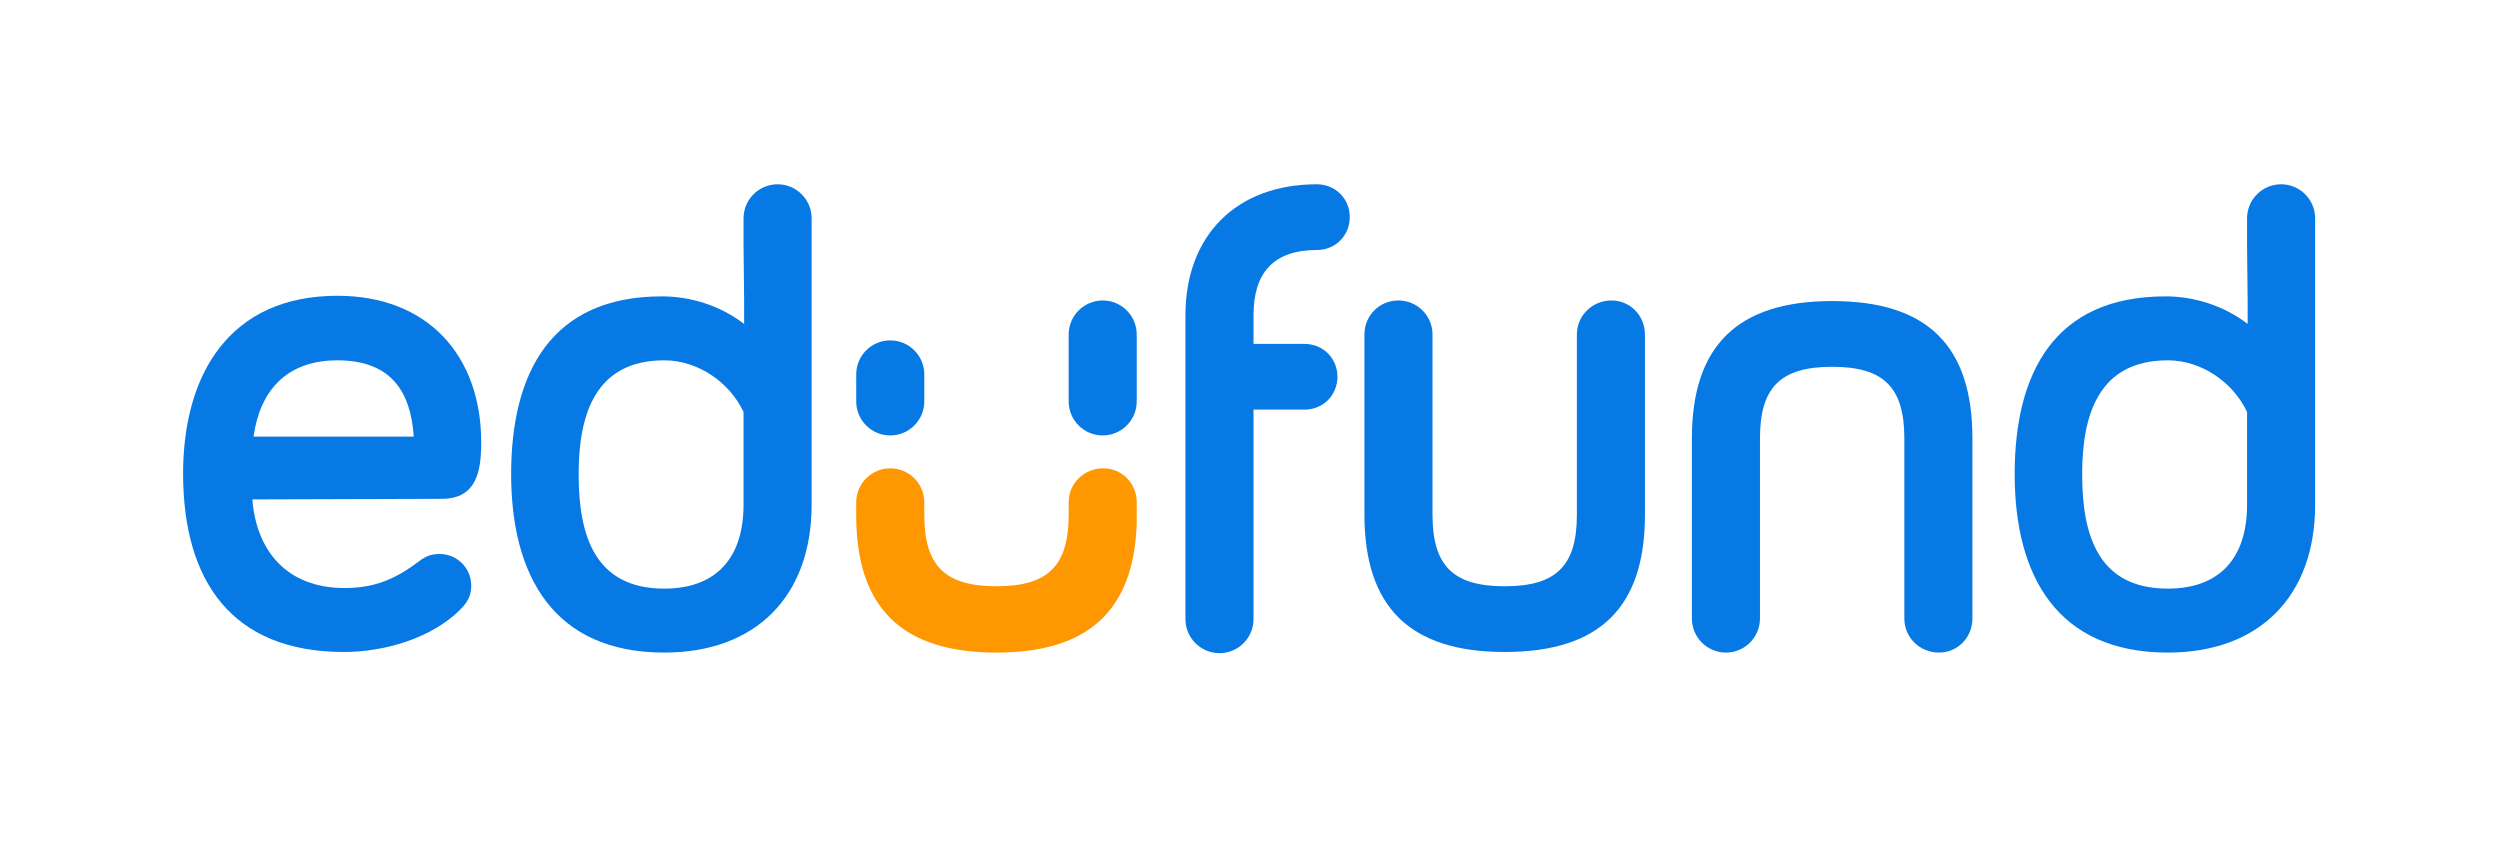 <svg width="300" height="101" viewBox="0 0 300 101" fill="none" xmlns="http://www.w3.org/2000/svg">
<path fill-rule="evenodd" clip-rule="evenodd" d="M89.225 49.437C87.535 45.845 83.732 43.239 79.718 43.239C71.479 43.239 69.437 49.648 69.437 56.901C69.437 64.225 71.338 70.634 79.718 70.634C86.056 70.634 89.225 66.831 89.225 60.563V49.437ZM89.225 29.437V26.197C89.225 23.944 91.056 22.113 93.31 22.113C95.563 22.113 97.394 23.944 97.394 26.197V29.437V36.197V60.563C97.394 71.549 90.704 78.31 79.718 78.31C66.479 78.31 61.338 69.155 61.338 56.901C61.338 44.718 66.127 35.563 79.437 35.563C82.887 35.563 86.479 36.69 89.296 38.873V36.197L89.225 29.437Z" fill="#0779E4"/>
<path fill-rule="evenodd" clip-rule="evenodd" d="M49.648 52.394C49.296 46.901 46.831 43.239 40.493 43.239C34.366 43.239 31.197 46.901 30.422 52.394H49.648ZM30.282 59.93C30.775 66.197 34.507 70.563 41.338 70.563C45.07 70.563 47.535 69.437 50.422 67.254L50.493 67.183C51.268 66.69 51.831 66.479 52.746 66.479C54.859 66.479 56.549 68.169 56.549 70.282C56.549 71.549 56.056 72.324 55.211 73.169C51.761 76.62 46.056 78.239 41.268 78.239C27.817 78.239 21.972 69.718 21.972 56.831C21.972 44.93 27.535 35.493 40.493 35.493C51.268 35.493 57.746 42.606 57.746 53.099C57.746 56.408 57.254 59.859 53.028 59.859L30.282 59.93Z" fill="#0779E4"/>
<path fill-rule="evenodd" clip-rule="evenodd" d="M167.817 36.056C170.07 36.056 171.901 37.887 171.901 40.141V61.761C171.901 67.817 174.296 70.352 180.563 70.352C186.831 70.352 189.225 67.817 189.225 61.761V40.141C189.225 37.817 191.127 36.056 193.38 36.056C195.634 36.056 197.394 37.887 197.394 40.141V61.761C197.394 72.887 191.972 78.239 180.563 78.239C169.155 78.239 163.732 72.817 163.732 61.761V40.141C163.732 37.887 165.493 36.056 167.817 36.056Z" fill="#0779E4"/>
<path fill-rule="evenodd" clip-rule="evenodd" d="M142.254 37.817C142.254 28.31 148.31 22.113 158.028 22.113C160.211 22.113 161.972 23.803 161.972 26.056C161.972 28.239 160.282 30 158.028 30C152.817 30 150.423 32.746 150.423 37.817V41.268H156.549C158.732 41.268 160.493 42.958 160.493 45.211C160.493 47.394 158.803 49.155 156.549 49.155H150.423V58.873V64.507V64.93V72.183V72.606V73.873V74.296C150.423 76.549 148.592 78.38 146.338 78.38C144.085 78.38 142.254 76.549 142.254 74.296V73.873V72.535V72.113V64.859V64.437V58.803V37.817Z" fill="#0779E4"/>
<path fill-rule="evenodd" clip-rule="evenodd" d="M269.648 49.437C267.958 45.845 264.155 43.239 260.141 43.239C251.901 43.239 249.859 49.648 249.859 56.901C249.859 64.225 251.761 70.634 260.141 70.634C266.479 70.634 269.648 66.831 269.648 60.563V49.437ZM269.648 29.437V26.197C269.648 23.944 271.479 22.113 273.732 22.113C275.986 22.113 277.817 23.944 277.817 26.197V29.437V36.197V60.563C277.817 71.549 271.127 78.31 260.141 78.31C246.901 78.31 241.761 69.155 241.761 56.901C241.761 44.718 246.549 35.563 259.859 35.563C263.31 35.563 266.901 36.69 269.718 38.873V36.197L269.648 29.437Z" fill="#0779E4"/>
<path fill-rule="evenodd" clip-rule="evenodd" d="M207.113 78.31C209.366 78.31 211.197 76.479 211.197 74.225V52.606C211.197 46.549 213.592 44.014 219.859 44.014C226.127 44.014 228.521 46.549 228.521 52.606V74.225C228.521 76.549 230.423 78.31 232.676 78.31C234.93 78.31 236.69 76.479 236.69 74.225V52.606C236.69 41.479 231.268 36.127 219.859 36.127C208.451 36.127 203.028 41.549 203.028 52.606V74.225C203.028 76.479 204.859 78.31 207.113 78.31Z" fill="#0779E4"/>
<path fill-rule="evenodd" clip-rule="evenodd" d="M110.915 61.127V61.761C110.915 67.817 113.31 70.352 119.577 70.352C125.845 70.352 128.239 67.817 128.239 61.761V60.986V60.282C128.239 57.958 130.141 56.197 132.394 56.197C134.648 56.197 136.408 58.028 136.408 60.282V60.634V61.831V62.817C136.056 73.239 130.634 78.31 119.577 78.31C108.239 78.31 102.817 72.958 102.746 62.042V61.831V60.352V60.282C102.746 58.028 104.577 56.197 106.831 56.197C109.085 56.197 110.915 58.028 110.915 60.282V61.127Z" fill="#FF9700"/>
<path d="M110.915 48.169C110.915 50.422 109.085 52.254 106.831 52.254C104.577 52.254 102.746 50.422 102.746 48.169V47.113V45.986V44.93C102.746 42.676 104.577 40.845 106.831 40.845C109.085 40.845 110.915 42.676 110.915 44.93V45.986V47.113V48.169Z" fill="#0779E4"/>
<path d="M136.408 40.141C136.408 37.887 134.577 36.056 132.324 36.056C130.07 36.056 128.239 37.887 128.239 40.141V41.972V42.324V48.169C128.239 50.422 130.07 52.254 132.324 52.254C134.577 52.254 136.408 50.422 136.408 48.169V42.324V41.972C136.408 42.042 136.408 40.141 136.408 40.141Z" fill="#0779E4"/>
</svg>
